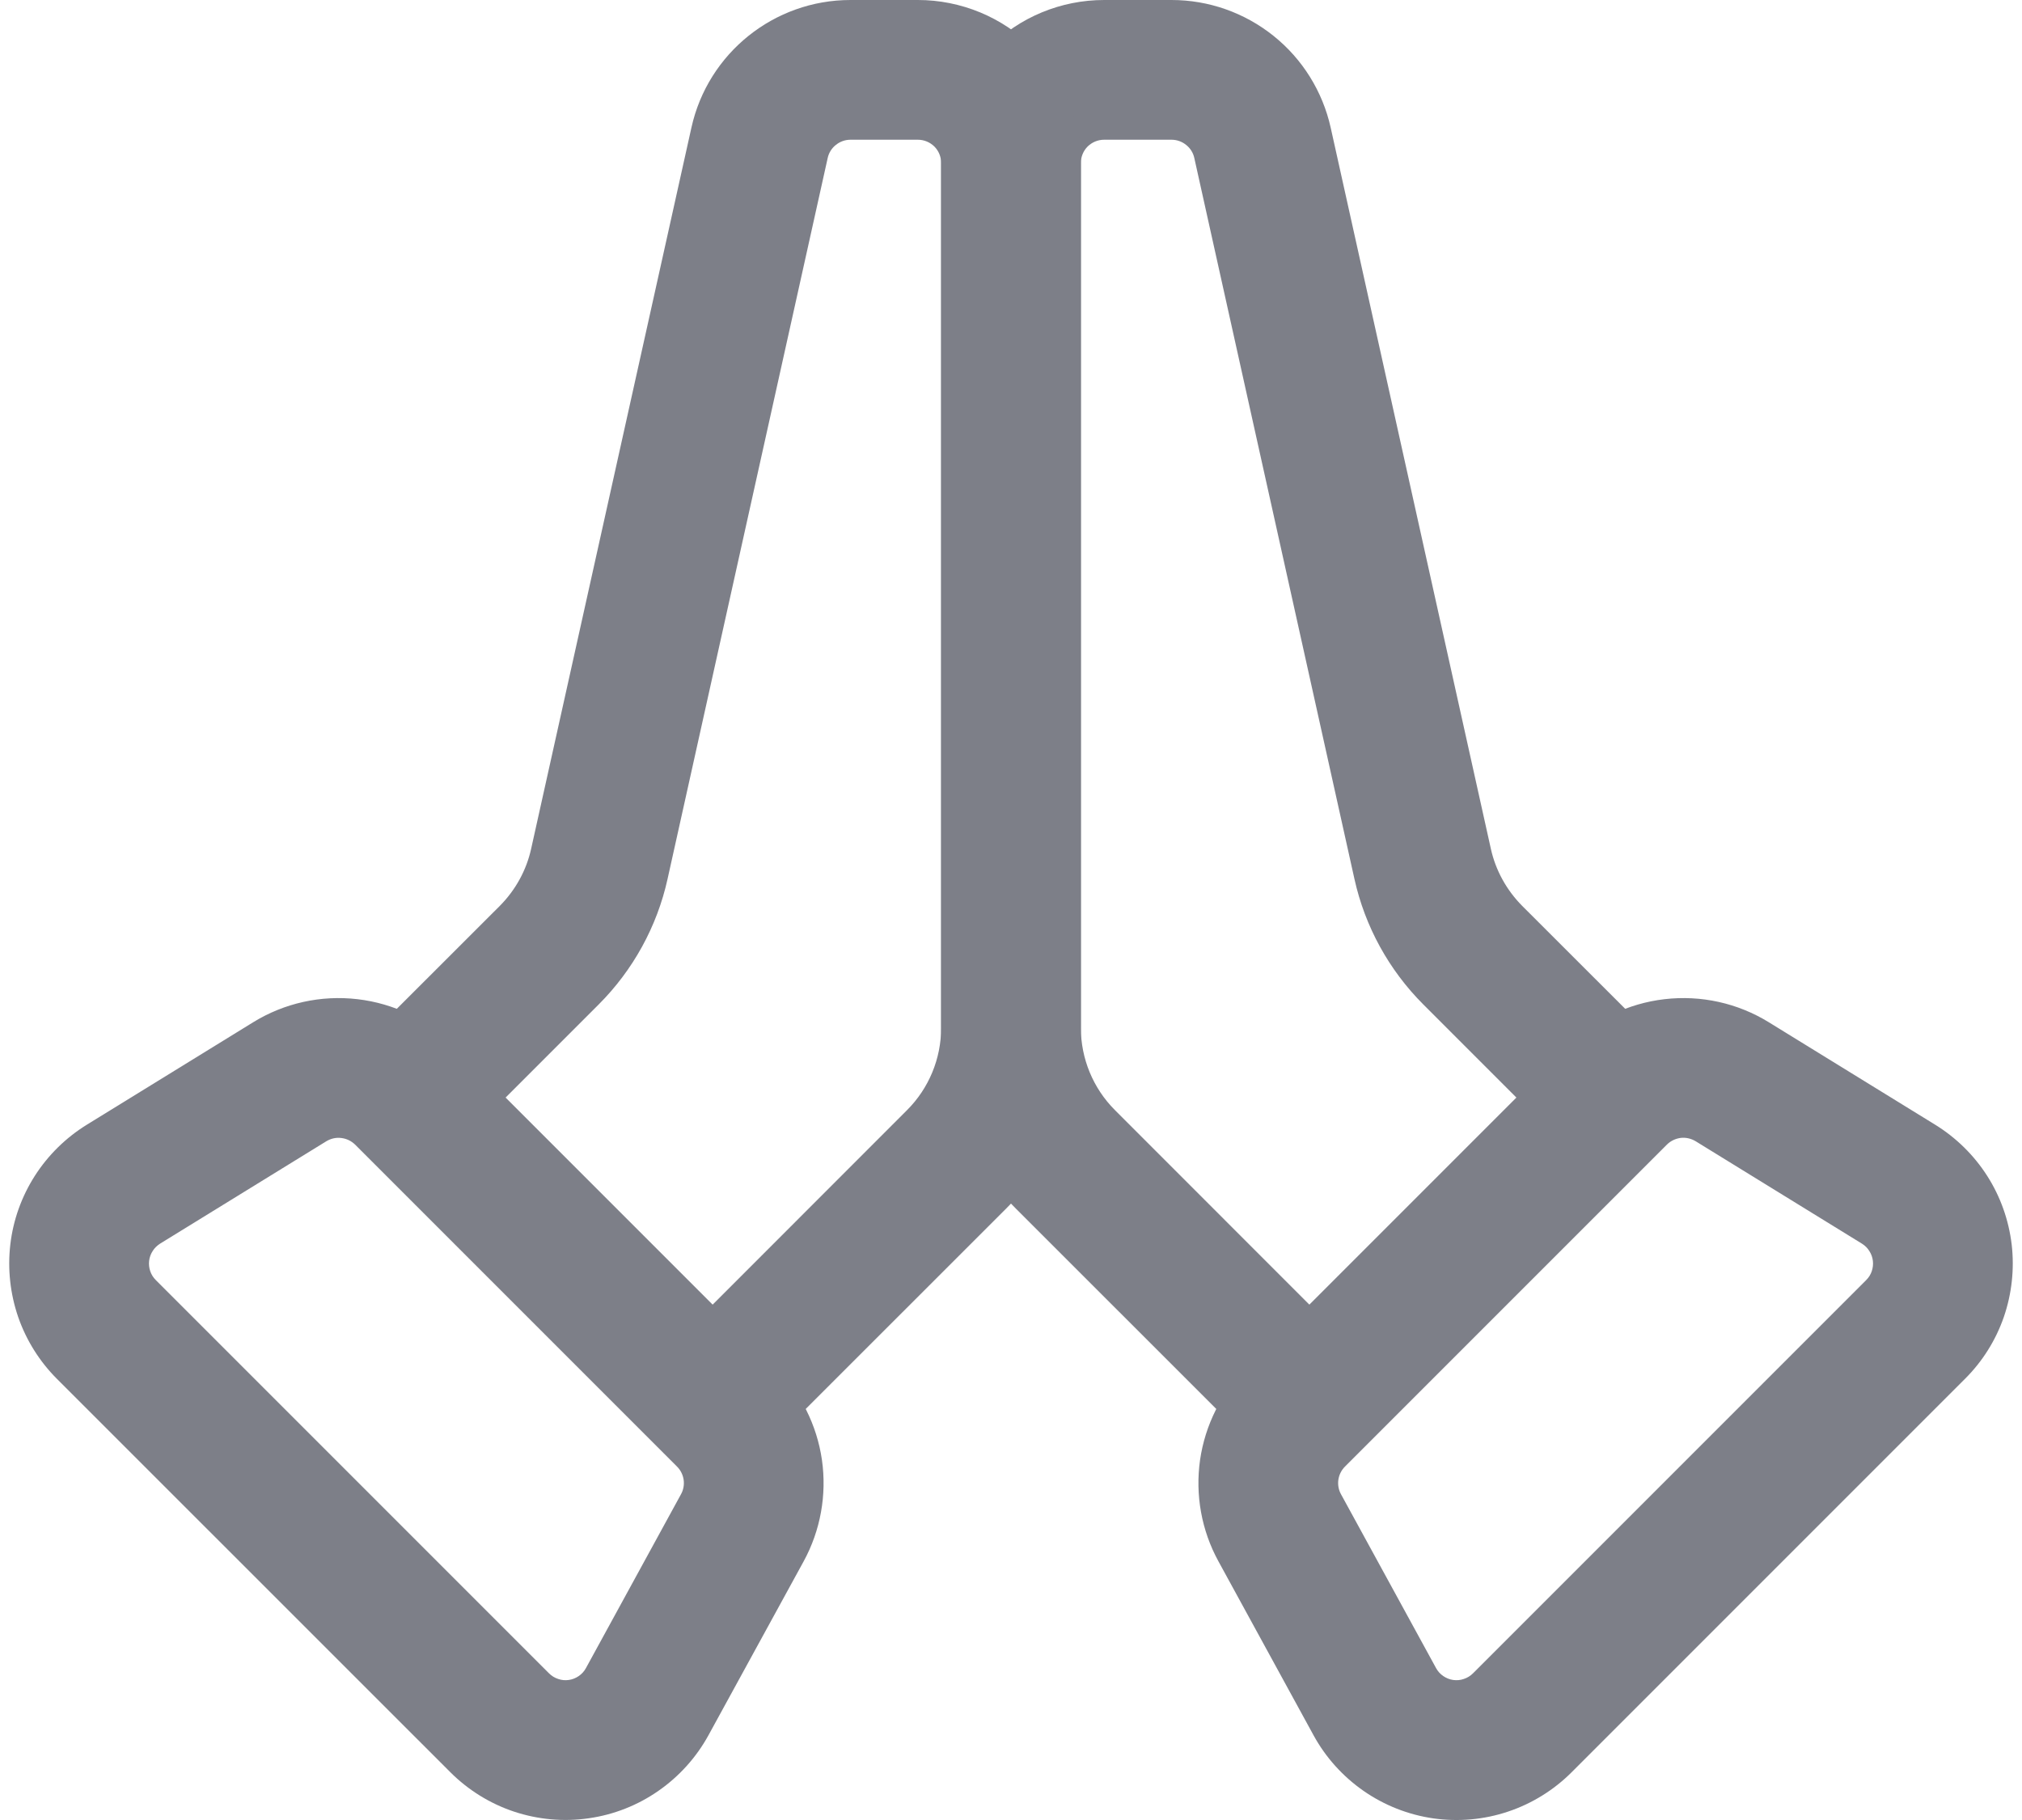 <svg width="20" height="18" viewBox="0 0 20 18" fill="none" xmlns="http://www.w3.org/2000/svg">
<path d="M13.28 13.232L11.028 10.979C10.812 10.763 10.691 10.47 10.691 10.165V1.612C10.691 1.551 10.715 1.492 10.758 1.449C10.802 1.406 10.86 1.382 10.921 1.382H11.588C11.641 1.382 11.691 1.4 11.732 1.433C11.773 1.465 11.802 1.511 11.813 1.562L13.397 8.693C13.501 9.163 13.738 9.594 14.079 9.935L15.328 11.184C15.458 11.314 15.633 11.386 15.817 11.386C16 11.386 16.176 11.314 16.305 11.184C16.435 11.054 16.508 10.879 16.508 10.695C16.508 10.512 16.435 10.336 16.305 10.207L15.055 8.958C14.901 8.802 14.793 8.607 14.746 8.393L13.162 1.262C13.082 0.904 12.883 0.584 12.597 0.355C12.31 0.125 11.955 5.12766e-05 11.588 0H10.921C10.494 0 10.084 0.169 9.782 0.473C9.632 0.622 9.513 0.8 9.432 0.995C9.351 1.191 9.309 1.4 9.309 1.612V10.165C9.309 10.837 9.576 11.481 10.051 11.956L12.304 14.208C12.433 14.338 12.609 14.41 12.792 14.41C12.975 14.41 13.151 14.338 13.28 14.208C13.41 14.079 13.483 13.903 13.483 13.72C13.483 13.537 13.41 13.361 13.28 13.232Z" fill="#7D7F88"/>
<path d="M7.696 14.208L9.949 11.956C10.424 11.481 10.691 10.837 10.691 10.165V1.612C10.691 1.185 10.521 0.775 10.218 0.473C10.069 0.323 9.891 0.204 9.696 0.123C9.5 0.042 9.291 -9.50169e-05 9.079 1.62588e-07H8.412C7.657 1.62588e-07 7.002 0.525 6.839 1.262L5.254 8.393C5.207 8.607 5.099 8.802 4.945 8.958L3.695 10.207C3.565 10.336 3.492 10.512 3.492 10.695C3.492 10.879 3.565 11.054 3.695 11.184C3.824 11.314 4 11.386 4.183 11.386C4.367 11.386 4.542 11.314 4.672 11.184L5.921 9.935C6.262 9.594 6.499 9.163 6.603 8.693L8.187 1.562C8.198 1.511 8.227 1.465 8.268 1.433C8.309 1.4 8.359 1.382 8.412 1.382H9.079C9.14 1.382 9.198 1.406 9.242 1.449C9.285 1.492 9.309 1.551 9.309 1.612V10.165C9.309 10.47 9.188 10.763 8.972 10.979L6.72 13.232C6.59 13.361 6.517 13.537 6.517 13.72C6.517 13.903 6.59 14.079 6.72 14.208C6.849 14.338 7.025 14.41 7.208 14.41C7.391 14.41 7.567 14.338 7.696 14.208ZM19.142 11.124L17.497 10.111C17.188 9.92 16.824 9.84 16.464 9.882C16.103 9.924 15.768 10.086 15.511 10.343L12.326 13.528C12.08 13.775 11.92 14.094 11.87 14.439C11.821 14.784 11.884 15.136 12.052 15.442L12.992 17.161C13.112 17.381 13.282 17.569 13.487 17.712C13.693 17.855 13.929 17.948 14.177 17.984C14.425 18.019 14.678 17.997 14.916 17.917C15.153 17.838 15.369 17.704 15.546 17.527C16.843 16.23 18.139 14.933 19.436 13.637C19.609 13.465 19.74 13.256 19.82 13.026C19.899 12.796 19.926 12.551 19.898 12.309C19.869 12.067 19.787 11.835 19.656 11.63C19.525 11.425 19.349 11.252 19.142 11.124ZM16.772 11.287L18.417 12.3C18.447 12.319 18.472 12.343 18.49 12.373C18.509 12.402 18.521 12.435 18.525 12.47C18.529 12.504 18.525 12.54 18.514 12.572C18.503 12.605 18.484 12.635 18.459 12.66L14.569 16.55C14.544 16.575 14.513 16.594 14.479 16.605C14.445 16.617 14.409 16.62 14.373 16.615C14.338 16.61 14.304 16.596 14.275 16.576C14.246 16.556 14.221 16.529 14.204 16.497L13.264 14.778C13.24 14.735 13.231 14.684 13.238 14.635C13.245 14.586 13.268 14.54 13.303 14.505L16.488 11.32C16.524 11.284 16.572 11.261 16.624 11.254C16.675 11.248 16.727 11.26 16.772 11.287Z" fill="#7D7F88"/>
<path d="M2.503 10.111L0.858 11.124C0.651 11.252 0.475 11.425 0.344 11.63C0.213 11.835 0.13 12.067 0.102 12.309C0.074 12.551 0.101 12.796 0.18 13.026C0.26 13.256 0.391 13.465 0.563 13.637L4.454 17.527C4.631 17.704 4.847 17.838 5.084 17.917C5.322 17.996 5.575 18.019 5.823 17.983C6.07 17.948 6.307 17.855 6.512 17.712C6.718 17.569 6.888 17.38 7.008 17.161L7.949 15.442C8.116 15.136 8.179 14.784 8.13 14.439C8.08 14.094 7.92 13.775 7.674 13.528L4.489 10.343C4.232 10.086 3.897 9.924 3.536 9.882C3.176 9.84 2.812 9.92 2.503 10.111ZM3.228 11.287C3.273 11.26 3.325 11.248 3.376 11.255C3.428 11.261 3.475 11.284 3.512 11.32L6.697 14.505C6.732 14.54 6.755 14.586 6.762 14.635C6.769 14.684 6.76 14.735 6.736 14.778L5.796 16.497C5.779 16.529 5.754 16.556 5.725 16.576C5.696 16.596 5.662 16.61 5.626 16.615C5.591 16.62 5.555 16.617 5.521 16.605C5.487 16.594 5.456 16.575 5.431 16.55L1.541 12.66C1.516 12.635 1.497 12.605 1.486 12.572C1.475 12.54 1.471 12.504 1.475 12.47C1.479 12.435 1.491 12.402 1.51 12.373C1.528 12.343 1.554 12.319 1.583 12.3L3.228 11.287Z" fill="#7D7F88"/>
</svg>
